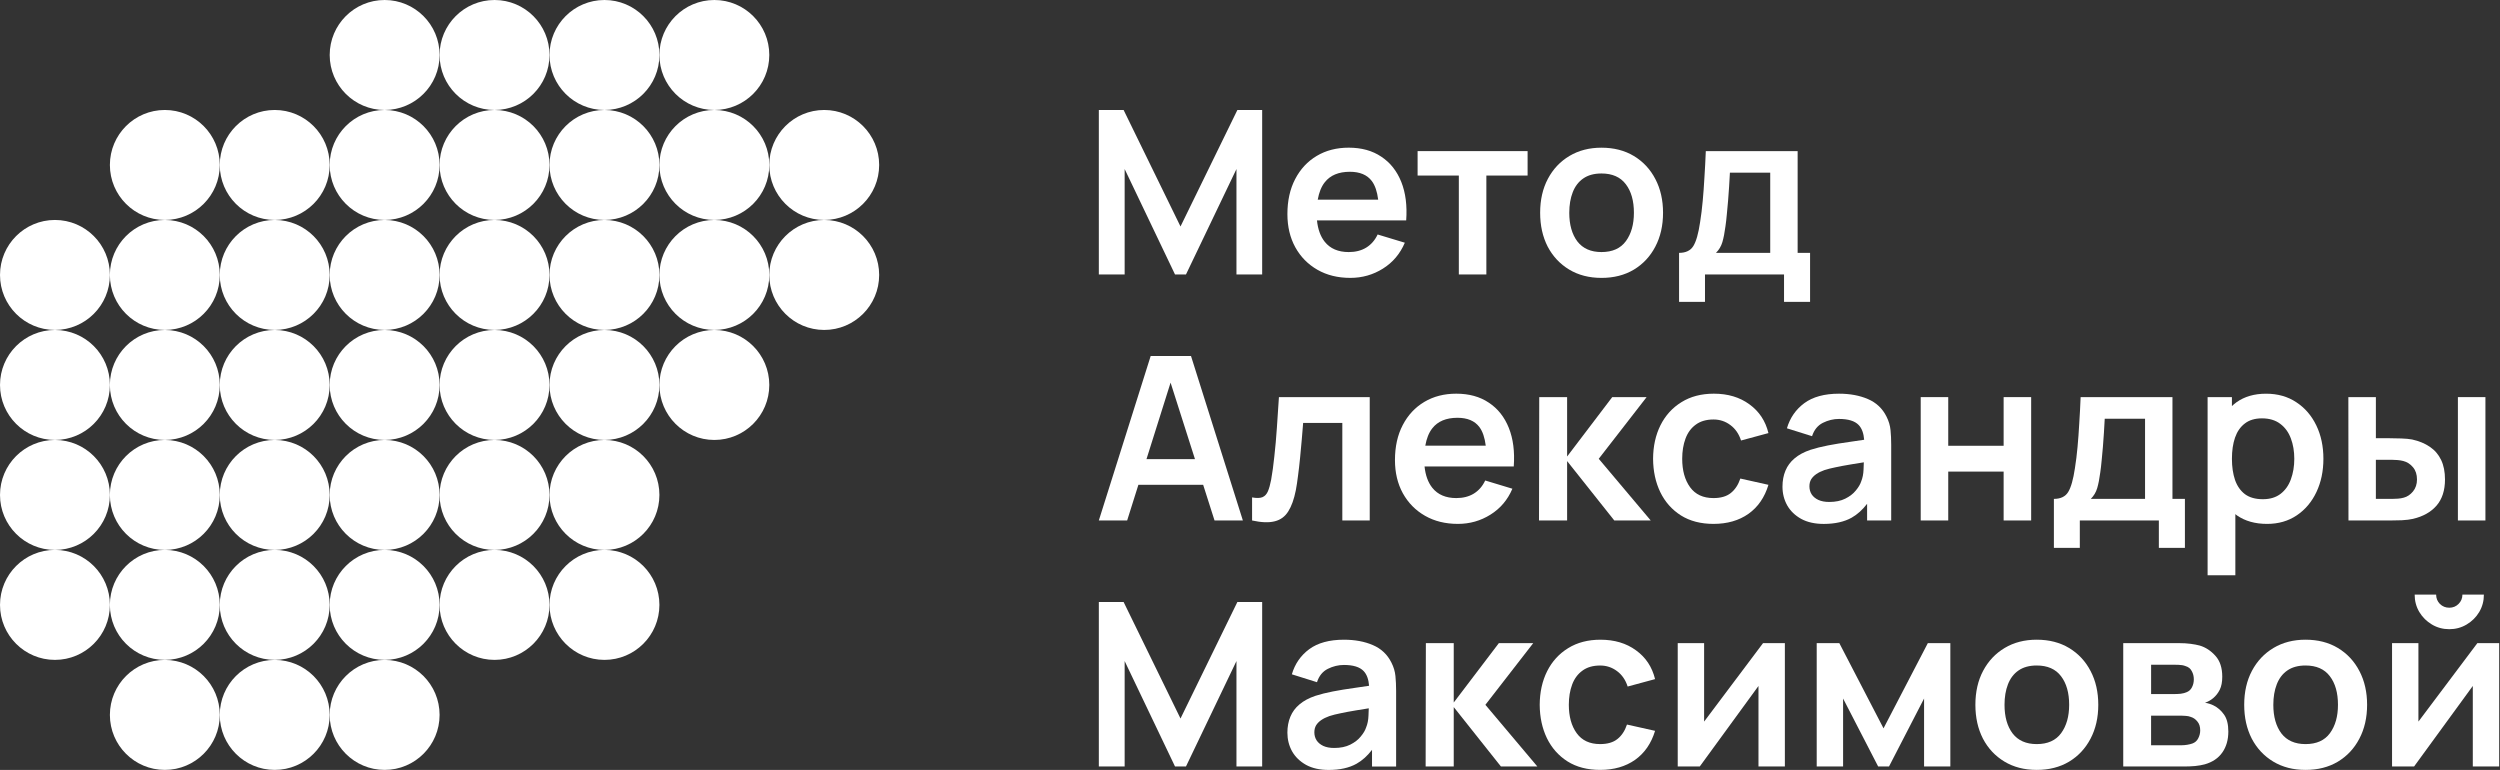<svg width="2273" height="700" viewBox="0 0 2273 700" fill="none" xmlns="http://www.w3.org/2000/svg">
<rect x="0" y="0" width="2273" height="700" fill="#333333" stroke="none"/>
<path d="M49.96 299.99C77.55 299.99 99.92 277.6 99.92 249.99C99.92 222.38 77.55 199.99 49.96 199.99C22.37 199.99 0 222.38 0 249.99C0 277.6 22.36 299.99 49.96 299.99Z" fill="white"/>
<path d="M49.96 400.01C77.55 400.01 99.92 377.62 99.92 350.01C99.92 322.4 77.55 300.01 49.96 300.01C22.37 300.01 0 322.4 0 350.01C0 377.62 22.36 400.01 49.96 400.01Z" fill="white"/>
<path d="M49.96 500.01C77.55 500.01 99.92 477.62 99.92 450.01C99.92 422.4 77.55 400.01 49.96 400.01C22.37 400.01 0 422.4 0 450.01C0 477.62 22.36 500.01 49.96 500.01Z" fill="white"/>
<path d="M49.96 599.97C77.55 599.97 99.92 577.58 99.92 549.97C99.92 522.36 77.55 499.97 49.96 499.97C22.37 499.97 0 522.36 0 549.97C0 577.59 22.36 599.97 49.96 599.97Z" fill="white"/>
<path d="M149.87 199.99C177.46 199.99 199.83 177.6 199.83 149.99C199.83 122.38 177.46 99.99 149.87 99.99C122.28 99.99 99.91 122.38 99.91 149.99C99.91 177.6 122.28 199.99 149.87 199.99Z" fill="white"/>
<path d="M149.87 299.99C177.46 299.99 199.83 277.6 199.83 249.99C199.83 222.38 177.46 199.99 149.87 199.99C122.28 199.99 99.91 222.38 99.91 249.99C99.91 277.6 122.28 299.99 149.87 299.99Z" fill="white"/>
<path d="M149.87 400.01C177.46 400.01 199.83 377.62 199.83 350.01C199.83 322.4 177.46 300.01 149.87 300.01C122.28 300.01 99.91 322.4 99.91 350.01C99.91 377.62 122.28 400.01 149.87 400.01Z" fill="white"/>
<path d="M149.87 500.01C177.46 500.01 199.83 477.62 199.83 450.01C199.83 422.4 177.46 400.01 149.87 400.01C122.28 400.01 99.91 422.4 99.91 450.01C99.91 477.62 122.28 500.01 149.87 500.01Z" fill="white"/>
<path d="M149.87 599.97C177.46 599.97 199.83 577.58 199.83 549.97C199.83 522.36 177.46 499.97 149.87 499.97C122.28 499.97 99.91 522.36 99.91 549.97C99.91 577.59 122.28 599.97 149.87 599.97Z" fill="white"/>
<path d="M149.87 700C177.46 700 199.83 677.61 199.83 650C199.83 622.39 177.46 600 149.87 600C122.28 600 99.91 622.39 99.91 650C99.91 677.61 122.28 700 149.87 700Z" fill="white"/>
<path d="M249.78 199.99C277.37 199.99 299.74 177.6 299.74 149.99C299.74 122.38 277.37 99.99 249.78 99.99C222.19 99.99 199.82 122.38 199.82 149.99C199.82 177.6 222.19 199.99 249.78 199.99Z" fill="white"/>
<path d="M249.78 299.99C277.37 299.99 299.74 277.6 299.74 249.99C299.74 222.38 277.37 199.99 249.78 199.99C222.19 199.99 199.82 222.38 199.82 249.99C199.82 277.6 222.19 299.99 249.78 299.99Z" fill="white"/>
<path d="M249.78 400.01C277.37 400.01 299.74 377.62 299.74 350.01C299.74 322.4 277.37 300.01 249.78 300.01C222.19 300.01 199.82 322.4 199.82 350.01C199.82 377.62 222.19 400.01 249.78 400.01Z" fill="white"/>
<path d="M249.78 500.01C277.37 500.01 299.74 477.62 299.74 450.01C299.74 422.4 277.37 400.01 249.78 400.01C222.19 400.01 199.82 422.4 199.82 450.01C199.82 477.62 222.19 500.01 249.78 500.01Z" fill="white"/>
<path d="M249.78 599.97C277.37 599.97 299.74 577.58 299.74 549.97C299.74 522.36 277.37 499.97 249.78 499.97C222.19 499.97 199.82 522.36 199.82 549.97C199.82 577.59 222.19 599.97 249.78 599.97Z" fill="white"/>
<path d="M249.78 700C277.37 700 299.74 677.61 299.74 650C299.74 622.39 277.37 600 249.78 600C222.19 600 199.82 622.39 199.82 650C199.82 677.61 222.19 700 249.78 700Z" fill="white"/>
<path d="M349.72 100C377.31 100 399.68 77.61 399.68 50C399.68 22.39 377.31 0 349.72 0C322.13 0 299.76 22.39 299.76 50C299.76 77.61 322.13 100 349.72 100Z" fill="white"/>
<path d="M349.72 199.99C377.31 199.99 399.68 177.6 399.68 149.99C399.68 122.38 377.31 99.99 349.72 99.99C322.13 99.99 299.76 122.38 299.76 149.99C299.76 177.6 322.13 199.99 349.72 199.99Z" fill="white"/>
<path d="M349.72 299.99C377.31 299.99 399.68 277.6 399.68 249.99C399.68 222.38 377.31 199.99 349.72 199.99C322.13 199.99 299.76 222.38 299.76 249.99C299.76 277.6 322.13 299.99 349.72 299.99Z" fill="white"/>
<path d="M349.72 400.01C377.31 400.01 399.68 377.62 399.68 350.01C399.68 322.4 377.31 300.01 349.72 300.01C322.13 300.01 299.76 322.4 299.76 350.01C299.76 377.62 322.13 400.01 349.72 400.01Z" fill="white"/>
<path d="M349.72 500.01C377.31 500.01 399.68 477.62 399.68 450.01C399.68 422.4 377.31 400.01 349.72 400.01C322.13 400.01 299.76 422.4 299.76 450.01C299.76 477.62 322.13 500.01 349.72 500.01Z" fill="white"/>
<path d="M349.72 599.97C377.31 599.97 399.68 577.58 399.68 549.97C399.68 522.36 377.31 499.97 349.72 499.97C322.13 499.97 299.76 522.36 299.76 549.97C299.76 577.59 322.13 599.97 349.72 599.97Z" fill="white"/>
<path d="M349.72 700C377.31 700 399.68 677.61 399.68 650C399.68 622.39 377.31 600 349.72 600C322.13 600 299.76 622.39 299.76 650C299.76 677.61 322.13 700 349.72 700Z" fill="white"/>
<path d="M449.64 100C477.23 100 499.6 77.61 499.6 50C499.6 22.39 477.23 0 449.64 0C422.05 0 399.68 22.39 399.68 50C399.68 77.61 422.04 100 449.64 100Z" fill="white"/>
<path d="M449.64 199.99C477.23 199.99 499.6 177.6 499.6 149.99C499.6 122.38 477.23 99.99 449.64 99.99C422.05 99.99 399.68 122.38 399.68 149.99C399.68 177.6 422.04 199.99 449.64 199.99Z" fill="white"/>
<path d="M449.64 299.99C477.23 299.99 499.6 277.6 499.6 249.99C499.6 222.38 477.23 199.99 449.64 199.99C422.05 199.99 399.68 222.38 399.68 249.99C399.68 277.6 422.04 299.99 449.64 299.99Z" fill="white"/>
<path d="M449.64 400.01C477.23 400.01 499.6 377.62 499.6 350.01C499.6 322.4 477.23 300.01 449.64 300.01C422.05 300.01 399.68 322.4 399.68 350.01C399.68 377.62 422.04 400.01 449.64 400.01Z" fill="white"/>
<path d="M449.64 500.01C477.23 500.01 499.6 477.62 499.6 450.01C499.6 422.4 477.23 400.01 449.64 400.01C422.05 400.01 399.68 422.4 399.68 450.01C399.68 477.62 422.04 500.01 449.64 500.01Z" fill="white"/>
<path d="M449.64 599.97C477.23 599.97 499.6 577.58 499.6 549.97C499.6 522.36 477.23 499.97 449.64 499.97C422.05 499.97 399.68 522.36 399.68 549.97C399.68 577.59 422.04 599.97 449.64 599.97Z" fill="white"/>
<path d="M549.58 100C577.17 100 599.54 77.61 599.54 50C599.54 22.39 577.17 0 549.58 0C521.99 0 499.62 22.39 499.62 50C499.62 77.61 521.99 100 549.58 100Z" fill="white"/>
<path d="M549.58 199.99C577.17 199.99 599.54 177.6 599.54 149.99C599.54 122.38 577.17 99.99 549.58 99.99C521.99 99.99 499.62 122.38 499.62 149.99C499.62 177.6 521.99 199.99 549.58 199.99Z" fill="white"/>
<path d="M549.58 299.99C577.17 299.99 599.54 277.6 599.54 249.99C599.54 222.38 577.17 199.99 549.58 199.99C521.99 199.99 499.62 222.38 499.62 249.99C499.62 277.6 521.99 299.99 549.58 299.99Z" fill="white"/>
<path d="M549.58 400.01C577.17 400.01 599.54 377.62 599.54 350.01C599.54 322.4 577.17 300.01 549.58 300.01C521.99 300.01 499.62 322.4 499.62 350.01C499.62 377.62 521.99 400.01 549.58 400.01Z" fill="white"/>
<path d="M549.58 500.01C577.17 500.01 599.54 477.62 599.54 450.01C599.54 422.4 577.17 400.01 549.58 400.01C521.99 400.01 499.62 422.4 499.62 450.01C499.62 477.62 521.99 500.01 549.58 500.01Z" fill="white"/>
<path d="M549.58 599.97C577.17 599.97 599.54 577.58 599.54 549.97C599.54 522.36 577.17 499.97 549.58 499.97C521.99 499.97 499.62 522.36 499.62 549.97C499.62 577.59 521.99 599.97 549.58 599.97Z" fill="white"/>
<path d="M649.49 100C677.08 100 699.45 77.61 699.45 50C699.45 22.39 677.08 0 649.49 0C621.9 0 599.53 22.39 599.53 50C599.53 77.61 621.9 100 649.49 100Z" fill="white"/>
<path d="M649.49 199.99C677.08 199.99 699.45 177.6 699.45 149.99C699.45 122.38 677.08 99.99 649.49 99.99C621.9 99.99 599.53 122.38 599.53 149.99C599.53 177.6 621.9 199.99 649.49 199.99Z" fill="white"/>
<path d="M649.49 299.99C677.08 299.99 699.45 277.6 699.45 249.99C699.45 222.38 677.08 199.99 649.49 199.99C621.9 199.99 599.53 222.38 599.53 249.99C599.53 277.6 621.9 299.99 649.49 299.99Z" fill="white"/>
<path d="M649.49 400.01C677.08 400.01 699.45 377.62 699.45 350.01C699.45 322.4 677.08 300.01 649.49 300.01C621.9 300.01 599.53 322.4 599.53 350.01C599.53 377.62 621.9 400.01 649.49 400.01Z" fill="white"/>
<path d="M749.38 199.99C776.97 199.99 799.34 177.6 799.34 149.99C799.34 122.38 776.97 99.99 749.38 99.99C721.79 99.99 699.42 122.38 699.42 149.99C699.42 177.6 721.78 199.99 749.38 199.99Z" fill="white"/>
<path d="M749.38 299.99C776.97 299.99 799.34 277.6 799.34 249.99C799.34 222.38 776.97 199.99 749.38 199.99C721.79 199.99 699.42 222.38 699.42 249.99C699.42 277.6 721.78 299.99 749.38 299.99Z" fill="white"/>
<path d="M1022.53 153.69L1068.32 249.54H1078.29L1124.19 153.69V249.54H1147.56V100H1125.03L1073.31 205.92L1021.59 100H999.06V249.54H1022.53V153.69Z" fill="white"/>
<path d="M1426.68 245.08C1435.06 250.13 1444.85 252.66 1456.07 252.66C1467.29 252.66 1477.09 250.17 1485.46 245.18C1493.84 240.13 1500.35 233.17 1504.98 224.31C1509.69 215.38 1512.04 205.1 1512.04 193.47C1512.04 181.91 1509.72 171.7 1505.08 162.84C1500.45 153.91 1493.94 146.92 1485.56 141.86C1477.19 136.81 1467.35 134.28 1456.07 134.28C1445.06 134.28 1435.37 136.77 1426.99 141.76C1418.62 146.74 1412.07 153.67 1407.36 162.53C1402.65 171.39 1400.3 181.71 1400.3 193.48C1400.3 205.04 1402.58 215.29 1407.15 224.22C1411.8 233.06 1418.31 240.02 1426.68 245.08ZM1429.9 174.87C1431.98 169.47 1435.16 165.28 1439.45 162.3C1443.81 159.25 1449.35 157.73 1456.06 157.73C1465.89 157.73 1473.27 160.98 1478.18 167.49C1483.1 173.93 1485.55 182.58 1485.55 193.45C1485.55 203.97 1483.13 212.56 1478.28 219.2C1473.44 225.85 1466.03 229.17 1456.06 229.17C1446.44 229.17 1439.13 225.95 1434.15 219.51C1429.24 213 1426.78 204.31 1426.78 193.44C1426.79 186.4 1427.83 180.21 1429.9 174.87Z" fill="white"/>
<path d="M1326.37 249.54H1351.4V159.61H1388.89V137.39H1288.88V159.61H1326.37V249.54Z" fill="white"/>
<path d="M1197.82 245.28C1206.4 250.2 1216.37 252.65 1227.73 252.65C1238.53 252.65 1248.39 249.85 1257.33 244.24C1266.32 238.63 1272.97 230.77 1277.27 220.67L1252.55 213.19C1250.12 218.38 1246.66 222.36 1242.16 225.13C1237.73 227.83 1232.43 229.18 1226.27 229.18C1216.72 229.18 1209.45 226.06 1204.46 219.83C1200.55 214.95 1198.23 208.44 1197.39 200.41H1253.69H1266.26H1278.51C1279.48 186.98 1277.99 175.31 1274.05 165.41C1270.1 155.51 1264.04 147.86 1255.88 142.46C1247.78 136.99 1237.91 134.26 1226.28 134.26C1215.27 134.26 1205.57 136.75 1197.2 141.74C1188.82 146.72 1182.28 153.75 1177.57 162.82C1172.86 171.82 1170.51 182.45 1170.51 194.7C1170.51 206.05 1172.9 216.09 1177.68 224.82C1182.51 233.55 1189.23 240.37 1197.82 245.28ZM1227.31 156.18C1236.38 156.18 1243.02 158.98 1247.25 164.59C1250.23 168.56 1252.13 174.26 1253.04 181.52H1198.09C1199.24 175.11 1201.29 169.75 1204.47 165.74C1209.45 159.37 1217.06 156.18 1227.31 156.18Z" fill="white"/>
<path d="M1634.41 229.91V137.38H1550.92C1550.58 145.76 1550.16 153.72 1549.67 161.26C1549.25 168.81 1548.74 175.97 1548.11 182.76C1547.49 189.54 1546.7 195.98 1545.72 202.08C1544.2 212.33 1542.16 219.53 1539.59 223.68C1537.03 227.83 1532.7 229.91 1526.61 229.91V274.46H1550.18V249.54H1622.04V274.46H1645.72V229.91H1634.41ZM1609.49 229.91H1560.16C1562.93 227.14 1564.87 223.89 1565.98 220.15C1567.09 216.41 1568.02 211.63 1568.78 205.82C1569.27 202.5 1569.68 198.9 1570.02 195.02C1570.44 191.07 1570.82 186.95 1571.16 182.66C1571.51 178.37 1571.82 174.08 1572.1 169.78C1572.38 165.42 1572.62 161.16 1572.83 157.01H1609.49V229.91Z" fill="white"/>
<path d="M1035.02 440.81H1093.92L1104.25 473.21H1130.01L1082.86 323.67H1046.2L999.05 473.21H1024.81L1035.02 440.81ZM1064.29 347.89L1086.47 417.45H1042.38L1064.29 347.89Z" fill="white"/>
<path d="M1171.32 464.9C1174.3 460.19 1176.58 453.79 1178.17 445.69C1178.86 442.09 1179.52 437.76 1180.14 432.71C1180.83 427.59 1181.45 422.19 1182.01 416.51C1182.56 410.83 1183.08 405.23 1183.57 399.69C1184.06 394.08 1184.47 389.03 1184.82 384.53H1220.44V473.22H1245.36V361.06H1162.8C1162.25 370.61 1161.62 379.96 1160.93 389.1C1160.31 398.24 1159.55 406.82 1158.64 414.85C1157.81 422.88 1156.84 429.98 1155.73 436.14C1154.9 440.5 1153.93 444 1152.82 446.63C1151.71 449.26 1150.05 451.06 1147.84 452.03C1145.62 452.93 1142.47 453 1138.39 452.24V473.22C1146.9 475.09 1153.79 475.33 1159.06 473.95C1164.33 472.62 1168.41 469.61 1171.32 464.9Z" fill="white"/>
<path d="M2135.13 361.06L2135.23 473.22H2173.03C2176.15 473.22 2179.72 473.15 2183.73 473.01C2187.75 472.8 2191.1 472.39 2193.8 471.76C2203.01 469.61 2210.18 465.6 2215.3 459.71C2220.43 453.76 2222.99 445.83 2222.99 435.93C2222.99 429.01 2221.82 423.09 2219.46 418.17C2217.11 413.25 2213.69 409.27 2209.18 406.23C2204.75 403.18 2199.39 400.97 2193.08 399.58C2190.45 399.09 2187.16 398.78 2183.21 398.65C2179.33 398.51 2175.84 398.44 2172.72 398.44H2160.15V361.05H2135.13V361.06ZM2175.21 418.07C2176.66 418.07 2178.22 418.14 2179.88 418.28C2181.61 418.42 2183.31 418.7 2184.97 419.11C2188.5 420.01 2191.48 421.91 2193.9 424.82C2196.33 427.73 2197.53 431.43 2197.53 435.93C2197.53 440.22 2196.32 443.86 2193.9 446.83C2191.48 449.74 2188.71 451.61 2185.59 452.44C2183.93 452.92 2182.16 453.24 2180.29 453.37C2178.42 453.51 2176.73 453.58 2175.2 453.58H2160.14V418.06H2175.21V418.07Z" fill="white"/>
<path d="M1986.52 498.14V453.59H1975.2V361.06H1891.71C1891.37 369.44 1890.95 377.4 1890.46 384.94C1890.04 392.49 1889.53 399.65 1888.9 406.44C1888.28 413.22 1887.49 419.66 1886.51 425.76C1884.99 436.01 1882.95 443.21 1880.38 447.36C1877.82 451.51 1873.49 453.59 1867.4 453.59V498.14H1890.97V473.22H1962.83V498.14H1986.52ZM1950.28 453.59H1900.95C1903.72 450.82 1905.66 447.57 1906.77 443.83C1907.88 440.09 1908.81 435.31 1909.57 429.5C1910.06 426.18 1910.47 422.58 1910.82 418.7C1911.24 414.75 1911.62 410.63 1911.96 406.34C1912.31 402.05 1912.62 397.75 1912.89 393.46C1913.17 389.1 1913.41 384.84 1913.62 380.69H1950.28V453.59Z" fill="white"/>
<path d="M2007.15 361.06V523.06H2032.38V467.44C2032.84 467.79 2033.25 468.2 2033.73 468.54C2041.14 473.73 2050.31 476.33 2061.25 476.33C2071.56 476.33 2080.57 473.73 2088.25 468.54C2095.93 463.35 2101.89 456.29 2106.11 447.36C2110.33 438.43 2112.44 428.36 2112.44 417.14C2112.44 405.79 2110.29 395.68 2106 386.82C2101.7 377.89 2095.65 370.86 2087.83 365.74C2080.07 360.55 2070.9 357.95 2060.31 357.95C2049.65 357.95 2040.68 360.55 2033.41 365.74C2031.94 366.79 2030.58 367.97 2029.26 369.18V361.07H2007.15V361.06ZM2032.07 397.92C2034 392.38 2036.98 388.09 2041 385.04C2045.01 381.92 2050.2 380.37 2056.58 380.37C2063.29 380.37 2068.83 382.03 2073.2 385.35C2077.56 388.6 2080.78 393.03 2082.86 398.64C2084.94 404.18 2085.97 410.34 2085.97 417.12C2085.97 423.97 2084.93 430.2 2082.86 435.81C2080.85 441.35 2077.73 445.75 2073.51 449C2069.29 452.25 2063.92 453.88 2057.41 453.88C2050.69 453.88 2045.26 452.36 2041.11 449.31C2037.02 446.19 2034.01 441.87 2032.07 436.33C2030.2 430.79 2029.27 424.39 2029.27 417.12C2029.27 409.8 2030.2 403.39 2032.07 397.92Z" fill="white"/>
<path d="M1821.7 473.21H1846.73V361.06H1821.7V405.3H1771.34V361.06H1746.31V473.21H1771.34V428.77H1821.7V473.21Z" fill="white"/>
<path d="M2259.75 361.06H2234.72V473.22H2259.75V361.06Z" fill="white"/>
<path d="M1528.32 468.64C1536.49 473.76 1546.36 476.32 1557.92 476.32C1570.45 476.32 1581.04 473.27 1589.7 467.18C1598.36 461.02 1604.41 452.23 1607.87 440.8L1582.32 435.09C1580.38 440.84 1577.47 445.23 1573.6 448.28C1569.79 451.33 1564.57 452.85 1557.92 452.85C1548.5 452.85 1541.41 449.56 1536.63 442.98C1531.85 436.4 1529.46 427.78 1529.46 417.12C1529.46 410.27 1530.46 404.14 1532.47 398.74C1534.48 393.34 1537.59 389.12 1541.82 386.07C1546.04 382.95 1551.41 381.4 1557.92 381.4C1563.67 381.4 1568.79 383.1 1573.29 386.49C1577.79 389.81 1581.01 394.49 1582.95 400.51L1607.87 393.76C1605.17 382.68 1599.39 373.96 1590.53 367.59C1581.74 361.15 1570.97 357.93 1558.23 357.93C1546.88 357.93 1537.08 360.49 1528.84 365.61C1520.6 370.66 1514.23 377.66 1509.73 386.59C1505.3 395.45 1503.05 405.63 1502.98 417.12C1503.05 428.41 1505.23 438.51 1509.52 447.44C1513.88 456.39 1520.15 463.45 1528.32 468.64Z" fill="white"/>
<path d="M1295.62 468.95C1304.2 473.87 1314.17 476.32 1325.53 476.32C1336.33 476.32 1346.2 473.52 1355.13 467.91C1364.13 462.3 1370.78 454.44 1375.07 444.34L1350.35 436.86C1347.93 442.05 1344.46 446.03 1339.96 448.8C1335.53 451.5 1330.23 452.85 1324.07 452.85C1314.52 452.85 1307.25 449.73 1302.26 443.5C1298.36 438.62 1296.03 432.11 1295.19 424.08H1351.49H1364.05H1376.31C1377.28 410.65 1375.79 398.98 1371.84 389.08C1367.89 379.18 1361.84 371.53 1353.67 366.13C1345.57 360.66 1335.7 357.93 1324.07 357.93C1313.06 357.93 1303.37 360.42 1294.99 365.41C1286.61 370.39 1280.07 377.42 1275.36 386.49C1270.65 395.49 1268.3 406.12 1268.3 418.37C1268.3 429.72 1270.69 439.76 1275.47 448.49C1280.32 457.22 1287.03 464.04 1295.62 468.95ZM1325.11 379.85C1334.18 379.85 1340.83 382.65 1345.05 388.26C1348.04 392.23 1349.93 397.93 1350.84 405.19H1295.88C1297.03 398.78 1299.08 393.42 1302.26 389.41C1307.25 383.04 1314.87 379.85 1325.11 379.85Z" fill="white"/>
<path d="M1683.45 470.72C1688.67 467.79 1693.37 463.55 1697.57 458.07V473.21H1719.48V404.36C1719.48 399.51 1719.27 395.05 1718.86 390.96C1718.45 386.81 1717.23 382.76 1715.23 378.81C1711.56 371.4 1705.92 366.07 1698.3 362.82C1690.75 359.57 1682 357.94 1672.03 357.94C1658.81 357.94 1648.28 360.81 1640.46 366.56C1632.71 372.31 1627.45 379.92 1624.67 389.41L1647.52 396.58C1649.39 390.83 1652.68 386.78 1657.39 384.43C1662.1 382.08 1666.98 380.9 1672.03 380.9C1680.41 380.9 1686.36 382.73 1689.89 386.4C1692.82 389.44 1694.43 393.97 1694.89 399.82C1690.39 400.49 1685.97 401.15 1681.69 401.77C1674.63 402.74 1668.05 403.81 1661.96 404.99C1655.94 406.17 1650.68 407.48 1646.18 408.94C1640.23 410.95 1635.38 413.54 1631.64 416.73C1627.9 419.85 1625.13 423.58 1623.33 427.95C1621.53 432.24 1620.63 437.09 1620.63 442.49C1620.63 448.65 1622.05 454.29 1624.89 459.42C1627.8 464.54 1632.06 468.66 1637.66 471.78C1643.27 474.83 1650.12 476.35 1658.22 476.35C1668.32 476.33 1676.73 474.46 1683.45 470.72ZM1647.2 449.54C1645.82 447.39 1645.12 444.94 1645.12 442.17C1645.12 439.75 1645.64 437.64 1646.68 435.84C1647.79 434.04 1649.35 432.45 1651.35 431.06C1653.36 429.68 1655.82 428.46 1658.72 427.43C1661.7 426.46 1665.12 425.6 1669 424.83C1672.88 424 1677.51 423.13 1682.92 422.23C1686.33 421.66 1690.33 421.02 1694.59 420.34C1694.54 422.27 1694.47 424.39 1694.34 426.9C1694.2 430.98 1693.47 434.62 1692.16 437.8C1691.33 440.36 1689.7 443.1 1687.28 446C1684.93 448.91 1681.74 451.37 1677.73 453.37C1673.71 455.38 1668.87 456.38 1663.19 456.38C1659.24 456.38 1655.92 455.76 1653.22 454.51C1650.6 453.27 1648.59 451.61 1647.2 449.54Z" fill="white"/>
<path d="M1497.1 361.06H1465.84L1424.82 415.06V361.06H1399.48L1399.27 473.21H1424.82V419.21L1467.71 473.21H1500.84L1453.58 417.13L1497.1 361.06Z" fill="white"/>
<path d="M2218.36 549.11C2216.07 546.76 2214.93 543.92 2214.93 540.59H2195.41C2195.41 546.41 2196.82 551.7 2199.67 556.48C2202.51 561.19 2206.32 564.96 2211.09 567.8C2215.87 570.64 2221.12 572.06 2226.88 572.06C2232.62 572.06 2237.89 570.64 2242.67 567.8C2247.45 564.96 2251.25 561.19 2254.09 556.48C2256.93 551.7 2258.35 546.41 2258.35 540.59H2238.83C2238.83 543.91 2237.65 546.75 2235.3 549.11C2233.01 551.39 2230.21 552.54 2226.89 552.54C2223.55 552.54 2220.71 551.39 2218.36 549.11Z" fill="white"/>
<path d="M1073.31 653.27L1021.59 547.34H999.06V696.88H1022.53V601.03L1068.32 696.88H1078.29L1124.19 601.03V696.88H1147.56V547.34H1125.02L1073.31 653.27Z" fill="white"/>
<path d="M1712.5 662.2L1672.31 584.73H1651.75V696.88H1675.74V635.1L1707.62 696.88H1717.49L1749.37 635.1V696.88H1773.25V584.73H1752.79L1712.5 662.2Z" fill="white"/>
<path d="M2012.48 641.33C2010.06 640.15 2007.5 639.36 2004.8 638.94C2006.05 638.52 2007.29 637.97 2008.54 637.28C2009.79 636.59 2011 635.76 2012.18 634.79C2014.67 632.71 2016.68 630.15 2018.2 627.11C2019.73 623.99 2020.48 620.05 2020.48 615.27C2020.48 607.17 2018.4 600.84 2014.25 596.27C2010.1 591.63 2005.32 588.52 1999.92 586.92C1997.63 586.3 1994.9 585.78 1991.72 585.36C1988.53 584.95 1985.1 584.74 1981.44 584.74H1930.45V696.9H1985.59C1989.05 696.9 1992.45 696.76 1995.77 696.48C1999.09 696.13 2002.03 695.62 2004.6 694.92C2011.59 692.91 2016.88 689.35 2020.49 684.22C2024.16 679.03 2026 672.66 2026 665.11C2026 658.46 2024.68 653.31 2022.05 649.64C2019.46 645.96 2016.29 643.2 2012.48 641.33ZM1955.78 604.36H1976.03C1976.73 604.36 1978.28 604.39 1980.7 604.46C1983.19 604.53 1985.3 604.91 1987.04 605.6C1989.67 606.36 1991.58 607.88 1992.75 610.17C1994 612.39 1994.62 614.88 1994.62 617.65C1994.62 620.28 1994.07 622.67 1992.96 624.82C1991.92 626.97 1990.26 628.49 1987.98 629.39C1986.6 630.01 1984.86 630.46 1982.79 630.74C1980.79 630.95 1978.71 631.05 1976.56 631.05H1955.79V604.36H1955.78ZM1998.66 671.23C1997.55 673.51 1995.75 675.11 1993.26 676.01C1991.88 676.49 1990.32 676.87 1988.59 677.15C1986.85 677.43 1985.27 677.57 1983.81 677.57H1955.77V650.67H1983.29C1984.33 650.67 1985.65 650.74 1987.24 650.88C1988.9 650.95 1990.43 651.26 1991.81 651.81C1994.17 652.5 1996.17 653.89 1997.83 655.96C1999.56 657.97 2000.43 660.67 2000.43 664.06C2000.43 666.56 1999.84 668.95 1998.66 671.23Z" fill="white"/>
<path d="M2125.69 589.19C2117.32 584.14 2107.48 581.61 2096.2 581.61C2085.19 581.61 2075.5 584.1 2067.12 589.09C2058.75 594.07 2052.21 601 2047.49 609.86C2042.79 618.72 2040.43 629.04 2040.43 640.81C2040.43 652.37 2042.72 662.62 2047.29 671.55C2051.93 680.41 2058.44 687.37 2066.81 692.42C2075.19 697.47 2084.98 700 2096.2 700C2107.42 700 2117.22 697.51 2125.59 692.52C2133.97 687.47 2140.48 680.51 2145.11 671.65C2149.82 662.72 2152.17 652.44 2152.17 640.81C2152.17 629.25 2149.85 619.04 2145.21 610.18C2140.58 601.24 2134.07 594.25 2125.69 589.19ZM2118.42 666.56C2113.58 673.21 2106.16 676.53 2096.19 676.53C2086.57 676.53 2079.26 673.31 2074.28 666.87C2069.37 660.36 2066.91 651.67 2066.91 640.8C2066.91 633.74 2067.95 627.54 2070.03 622.21C2072.11 616.81 2075.29 612.62 2079.58 609.64C2083.94 606.59 2089.49 605.07 2096.19 605.07C2106.03 605.07 2113.4 608.32 2118.31 614.83C2123.23 621.27 2125.68 629.92 2125.68 640.79C2125.69 651.33 2123.27 659.91 2118.42 666.56Z" fill="white"/>
<path d="M1881.28 589.19C1872.9 584.14 1863.07 581.61 1851.79 581.61C1840.78 581.61 1831.08 584.1 1822.71 589.09C1814.33 594.07 1807.79 601 1803.08 609.86C1798.37 618.72 1796.02 629.04 1796.02 640.81C1796.02 652.37 1798.31 662.62 1802.88 671.55C1807.51 680.41 1814.02 687.37 1822.4 692.42C1830.77 697.47 1840.57 700 1851.79 700C1863 700 1872.8 697.51 1881.18 692.52C1889.55 687.47 1896.06 680.51 1900.7 671.65C1905.41 662.72 1907.76 652.44 1907.76 640.81C1907.76 629.25 1905.44 619.04 1900.8 610.18C1896.17 601.24 1889.66 594.25 1881.28 589.19ZM1874.01 666.56C1869.16 673.21 1861.76 676.53 1851.79 676.53C1842.16 676.53 1834.86 673.31 1829.88 666.87C1824.96 660.36 1822.51 651.67 1822.51 640.8C1822.51 633.74 1823.55 627.54 1825.62 622.21C1827.7 616.81 1830.88 612.62 1835.17 609.64C1839.53 606.59 1845.07 605.07 1851.79 605.07C1861.62 605.07 1868.99 608.32 1873.91 614.83C1878.82 621.27 1881.28 629.92 1881.28 640.79C1881.28 651.33 1878.86 659.91 1874.01 666.56Z" fill="white"/>
<path d="M2198.83 656.07V584.73H2174.85V696.88H2194.89L2248.27 623.67V696.88H2272.25V584.73H2252.42L2198.83 656.07Z" fill="white"/>
<path d="M1438.74 609.76C1442.96 606.64 1448.33 605.09 1454.84 605.09C1460.59 605.09 1465.71 606.79 1470.21 610.18C1474.71 613.5 1477.93 618.18 1479.87 624.2L1504.79 617.45C1502.09 606.37 1496.31 597.65 1487.45 591.28C1478.66 584.84 1467.89 581.62 1455.15 581.62C1443.8 581.62 1434 584.18 1425.76 589.3C1417.52 594.35 1411.15 601.35 1406.65 610.28C1402.22 619.14 1399.97 629.32 1399.9 640.81C1399.97 652.1 1402.15 662.2 1406.44 671.13C1410.8 680.06 1417.07 687.12 1425.24 692.31C1433.41 697.43 1443.28 699.99 1454.84 699.99C1467.37 699.99 1477.96 696.94 1486.62 690.85C1495.27 684.69 1501.33 675.9 1504.79 664.47L1479.25 658.76C1477.31 664.51 1474.4 668.9 1470.52 671.95C1466.71 675 1461.49 676.52 1454.84 676.52C1445.42 676.52 1438.33 673.23 1433.55 666.65C1428.77 660.07 1426.38 651.45 1426.38 640.79C1426.38 633.94 1427.38 627.81 1429.39 622.41C1431.4 617.03 1434.52 612.8 1438.74 609.76Z" fill="white"/>
<path d="M1394.02 584.73H1362.76L1321.74 638.73V584.73H1296.4L1296.19 696.88H1321.74V642.88L1364.63 696.88H1397.76L1350.51 640.81L1394.02 584.73Z" fill="white"/>
<path d="M1549.38 656.07V584.73H1525.39V696.88H1545.43L1598.81 623.67V696.88H1622.8V584.73H1602.96L1549.38 656.07Z" fill="white"/>
<path d="M1265.11 602.49C1261.44 595.08 1255.8 589.75 1248.18 586.5C1240.63 583.25 1231.88 581.62 1221.91 581.62C1208.69 581.62 1198.16 584.49 1190.34 590.24C1182.59 595.99 1177.33 603.6 1174.55 613.09L1197.4 620.26C1199.27 614.51 1202.56 610.46 1207.27 608.11C1211.98 605.76 1216.86 604.58 1221.91 604.58C1230.29 604.58 1236.24 606.41 1239.77 610.08C1242.7 613.12 1244.32 617.65 1244.77 623.5C1240.27 624.17 1235.84 624.83 1231.57 625.45C1224.51 626.42 1217.93 627.49 1211.84 628.67C1205.82 629.85 1200.55 631.16 1196.05 632.62C1190.1 634.63 1185.25 637.22 1181.51 640.41C1177.77 643.53 1175 647.26 1173.2 651.63C1171.4 655.92 1170.5 660.77 1170.5 666.17C1170.5 672.33 1171.92 677.97 1174.76 683.1C1177.67 688.22 1181.93 692.34 1187.53 695.46C1193.14 698.51 1199.99 700.03 1208.09 700.03C1218.2 700.03 1226.61 698.16 1233.32 694.42C1238.54 691.49 1243.24 687.25 1247.44 681.77V696.91H1269.35V628.06C1269.35 623.21 1269.14 618.75 1268.73 614.66C1268.33 610.48 1267.12 606.43 1265.11 602.49ZM1242.05 661.47C1241.22 664.03 1239.59 666.77 1237.17 669.67C1234.82 672.58 1231.63 675.04 1227.62 677.04C1223.6 679.05 1218.76 680.05 1213.08 680.05C1209.13 680.05 1205.81 679.43 1203.11 678.18C1200.48 676.93 1198.47 675.27 1197.09 673.2C1195.71 671.05 1195.01 668.6 1195.01 665.83C1195.01 663.41 1195.53 661.3 1196.57 659.5C1197.68 657.7 1199.24 656.11 1201.24 654.72C1203.25 653.34 1205.71 652.12 1208.61 651.09C1211.59 650.12 1215.01 649.26 1218.89 648.49C1222.77 647.66 1227.4 646.79 1232.81 645.89C1236.22 645.32 1240.22 644.68 1244.48 644C1244.43 645.93 1244.36 648.05 1244.23 650.57C1244.1 654.65 1243.37 658.29 1242.05 661.47Z" fill="white"/>
</svg>

